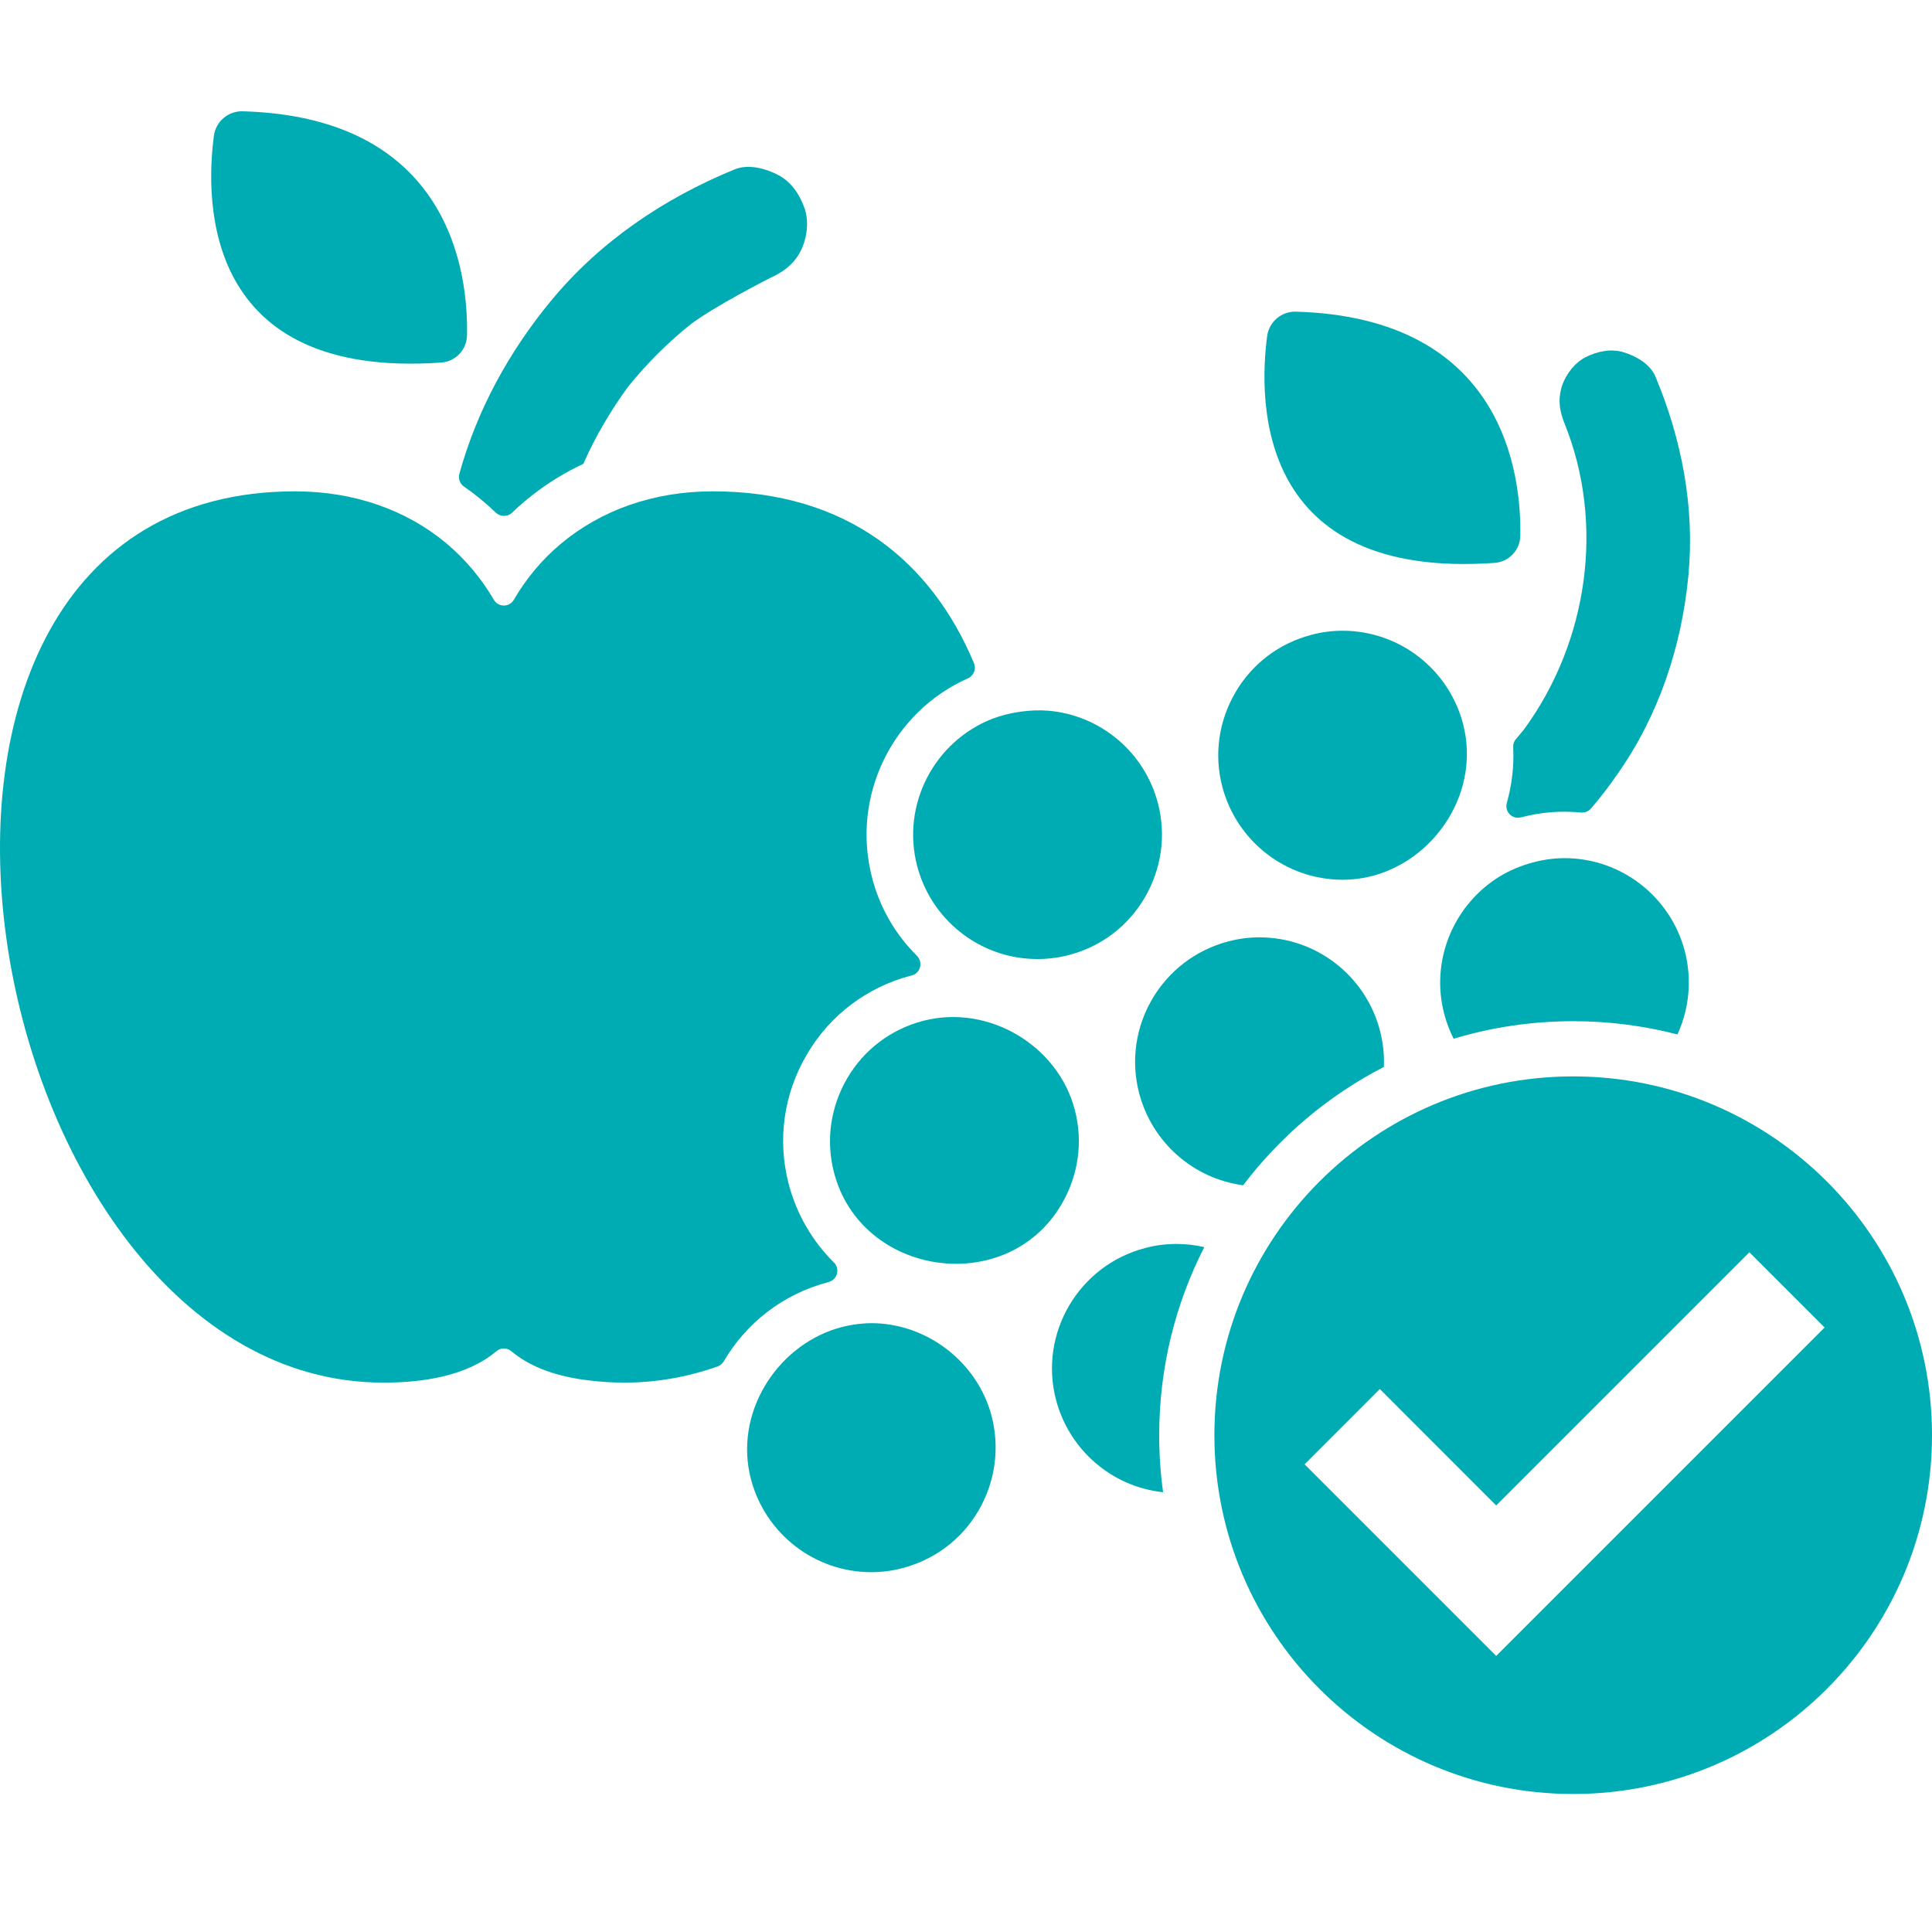 <?xml version="1.0" encoding="UTF-8" standalone="no"?>
<svg width="70px" height="70px" viewBox="0 0 70 70" version="1.1" xmlns="http://www.w3.org/2000/svg" xmlns:xlink="http://www.w3.org/1999/xlink">
    <!-- Generator: Sketch 3.7.2 (28276) - http://www.bohemiancoding.com/sketch -->
    <title>Group 2</title>
    <desc>Created with Sketch.</desc>
    <defs></defs>
    <g id="Page-2" stroke="none" stroke-width="1" fill="none" fill-rule="evenodd">
        <g id="Group-2" transform="translate(0, 4)" fill="#00ACB4">
            <g id="Options">
                <g id="Nutrition">
                    <g id="Group">
                        <path d="M28.955,5.192 C29.219,4.746 29.327,4.091 29.165,3.591 C29.003,3.092 28.692,2.605 28.212,2.349 C27.753,2.106 27.118,1.93 26.612,2.139 C24.059,3.186 21.743,4.746 19.974,6.887 C18.447,8.73 17.279,10.864 16.644,13.167 C16.597,13.343 16.665,13.525 16.806,13.626 C17.218,13.91 17.603,14.227 17.961,14.572 C18.123,14.727 18.387,14.734 18.549,14.579 C19.035,14.113 19.568,13.701 20.142,13.343 C20.46,13.147 20.798,12.965 21.142,12.802 C21.149,12.789 21.155,12.775 21.155,12.762 C21.588,11.79 22.128,10.871 22.756,10.013 C23.431,9.176 24.194,8.413 25.038,7.738 C25.93,7.076 27.787,6.13 27.895,6.076 L27.908,6.07 C28.341,5.867 28.699,5.631 28.955,5.192 L28.955,5.192 L28.955,5.192 Z" id="Shape"></path>
                        <path d="M59.979,9.642 C59.79,9.19 59.276,8.899 58.831,8.764 C58.365,8.622 57.865,8.73 57.439,8.946 C57.021,9.163 56.676,9.642 56.562,10.094 C56.447,10.54 56.521,10.918 56.676,11.317 C58.162,14.977 57.534,19.258 55.224,22.419 C55.13,22.54 55.029,22.655 54.927,22.777 C54.853,22.858 54.819,22.966 54.826,23.074 C54.86,23.756 54.779,24.431 54.597,25.086 C54.502,25.404 54.792,25.701 55.11,25.613 L55.117,25.613 C55.63,25.478 56.15,25.41 56.677,25.41 C56.879,25.41 57.082,25.424 57.284,25.437 C57.419,25.451 57.554,25.397 57.642,25.296 C57.98,24.904 58.297,24.492 58.594,24.06 C60.094,21.939 60.931,19.427 61.174,16.854 C61.41,14.376 60.931,11.918 59.979,9.642 L59.979,9.642 L59.979,9.642 Z" id="Shape"></path>
                        <path d="M13.889,46.095 C15.267,46.095 16.888,45.879 17.982,44.96 C18.137,44.825 18.366,44.825 18.522,44.954 C19.136,45.467 19.987,45.831 21.169,45.994 C21.662,46.061 22.141,46.095 22.621,46.095 C23.809,46.095 24.937,45.885 26.004,45.507 C26.099,45.474 26.173,45.406 26.227,45.318 C27.031,43.947 28.354,42.887 30.009,42.455 L30.022,42.448 C30.34,42.367 30.448,41.969 30.211,41.739 C29.441,40.976 28.867,40.004 28.577,38.903 C28.158,37.302 28.395,35.634 29.232,34.21 C30.069,32.778 31.413,31.765 33.014,31.346 L33.027,31.346 C33.351,31.265 33.453,30.867 33.223,30.63 C32.453,29.867 31.879,28.902 31.596,27.794 C30.826,24.823 32.352,21.784 35.073,20.575 C35.283,20.481 35.377,20.237 35.289,20.028 C33.75,16.354 30.697,13.802 25.828,13.802 C23.654,13.802 21.763,14.497 20.325,15.699 C19.643,16.267 19.069,16.956 18.616,17.732 C18.454,18.009 18.056,18.009 17.894,17.732 C17.434,16.942 16.847,16.253 16.158,15.672 C14.726,14.484 12.842,13.802 10.688,13.802 C-6.626,13.809 -0.968,46.095 13.889,46.095 L13.889,46.095 L13.889,46.095 Z" id="Shape"></path>
                        <path d="M8.791,0.032 C8.271,0.019 7.825,0.397 7.751,0.91 C7.433,3.308 7.366,9.743 15.983,9.136 C16.503,9.102 16.915,8.67 16.921,8.143 C16.969,5.901 16.314,0.242 8.791,0.032 L8.791,0.032 L8.791,0.032 Z" id="Shape"></path>
                        <path d="M55.083,15.409 C55.123,13.16 54.475,7.508 46.952,7.292 C46.432,7.278 45.986,7.657 45.912,8.17 C45.595,10.567 45.527,17.003 54.144,16.395 C54.671,16.361 55.076,15.929 55.083,15.409 L55.083,15.409 L55.083,15.409 Z" id="Shape"></path>
                        <path d="M42.141,50.067 C40.295,49.869 38.74,48.544 38.261,46.716 C37.633,44.312 39.085,41.847 41.489,41.219 C41.86,41.118 42.245,41.071 42.623,41.071 C42.969,41.071 43.308,41.11 43.634,41.185 C42.589,43.23 42,45.546 42,48 C42,48.701 42.048,49.391 42.141,50.067 Z" id="Combined-Shape"></path>
                        <path d="M45.041,38.945 C43.244,38.706 41.742,37.398 41.273,35.607 C40.645,33.203 42.097,30.738 44.501,30.11 C44.872,30.009 45.257,29.962 45.635,29.962 C47.688,29.962 49.478,31.353 49.998,33.338 C50.112,33.774 50.158,34.218 50.14,34.657 C48.135,35.69 46.393,37.161 45.041,38.945 Z" id="Combined-Shape"></path>
                        <path d="M37.977,21.75 C37.336,21.696 36.559,21.811 35.958,22.041 C33.858,22.858 32.649,25.147 33.23,27.376 C33.628,28.895 34.77,30.063 36.201,30.529 C37.012,30.792 37.896,30.82 38.727,30.603 C39.888,30.3 40.868,29.564 41.475,28.524 C42.083,27.483 42.259,26.268 41.955,25.106 C41.469,23.243 39.861,21.906 37.977,21.75 L37.977,21.75 L37.977,21.75 Z" id="Shape"></path>
                        <path d="M52.667,33.635 C52.525,33.353 52.41,33.053 52.327,32.737 C51.828,30.826 52.638,28.888 54.191,27.848 C54.894,27.375 55.832,27.092 56.683,27.092 C58.736,27.092 60.526,28.483 61.046,30.468 C61.305,31.482 61.209,32.536 60.777,33.48 C59.57,33.167 58.305,33 57,33 C55.494,33 54.039,33.222 52.667,33.635 Z" id="Combined-Shape"></path>
                        <path d="M52.496,25.626 C53.091,24.64 53.32,23.432 53.01,22.23 C52.49,20.244 50.7,18.853 48.647,18.853 C48.269,18.853 47.884,18.9 47.513,19.002 C46.351,19.306 45.372,20.042 44.764,21.082 C44.156,22.122 43.981,23.337 44.285,24.499 C44.805,26.484 46.594,27.875 48.647,27.875 C50.268,27.875 51.699,26.95 52.496,25.626 L52.496,25.626 L52.496,25.626 Z" id="Shape"></path>
                        <path d="M30.697,35.067 C30.09,36.107 29.914,37.323 30.218,38.484 C31.197,42.252 36.478,43.022 38.463,39.632 C39.071,38.592 39.247,37.377 38.943,36.215 C38.335,33.872 35.81,32.373 33.446,32.987 C32.284,33.291 31.305,34.027 30.697,35.067 L30.697,35.067 L30.697,35.067 Z" id="Shape"></path>
                        <path d="M30.306,44.137 C28.111,44.819 26.592,47.223 27.206,49.586 C27.726,51.572 29.516,52.963 31.569,52.963 C31.947,52.963 32.332,52.915 32.703,52.814 C33.865,52.51 34.844,51.774 35.452,50.734 C36.059,49.694 36.228,48.479 35.931,47.317 C35.425,45.359 33.588,43.941 31.569,43.941 C31.13,43.947 30.704,44.015 30.306,44.137 L30.306,44.137 L30.306,44.137 Z" id="Shape"></path>
                        <path d="M57,35 C49.82,35 44,40.822 44,48 C44,55.178 49.822,61 57,61 C64.178,61 70,55.178 70,48 C70,40.822 64.178,35 57,35 L57,35 L57,35 Z M54.21,55.997 L47.268,49.055 L49.994,46.328 L54.21,50.545 L63.383,41.372 L66.109,44.098 L54.21,55.997 L54.21,55.997 L54.21,55.997 Z" id="Shape"></path>
                    </g>
                </g>
            </g>
        </g>
    </g>
</svg>